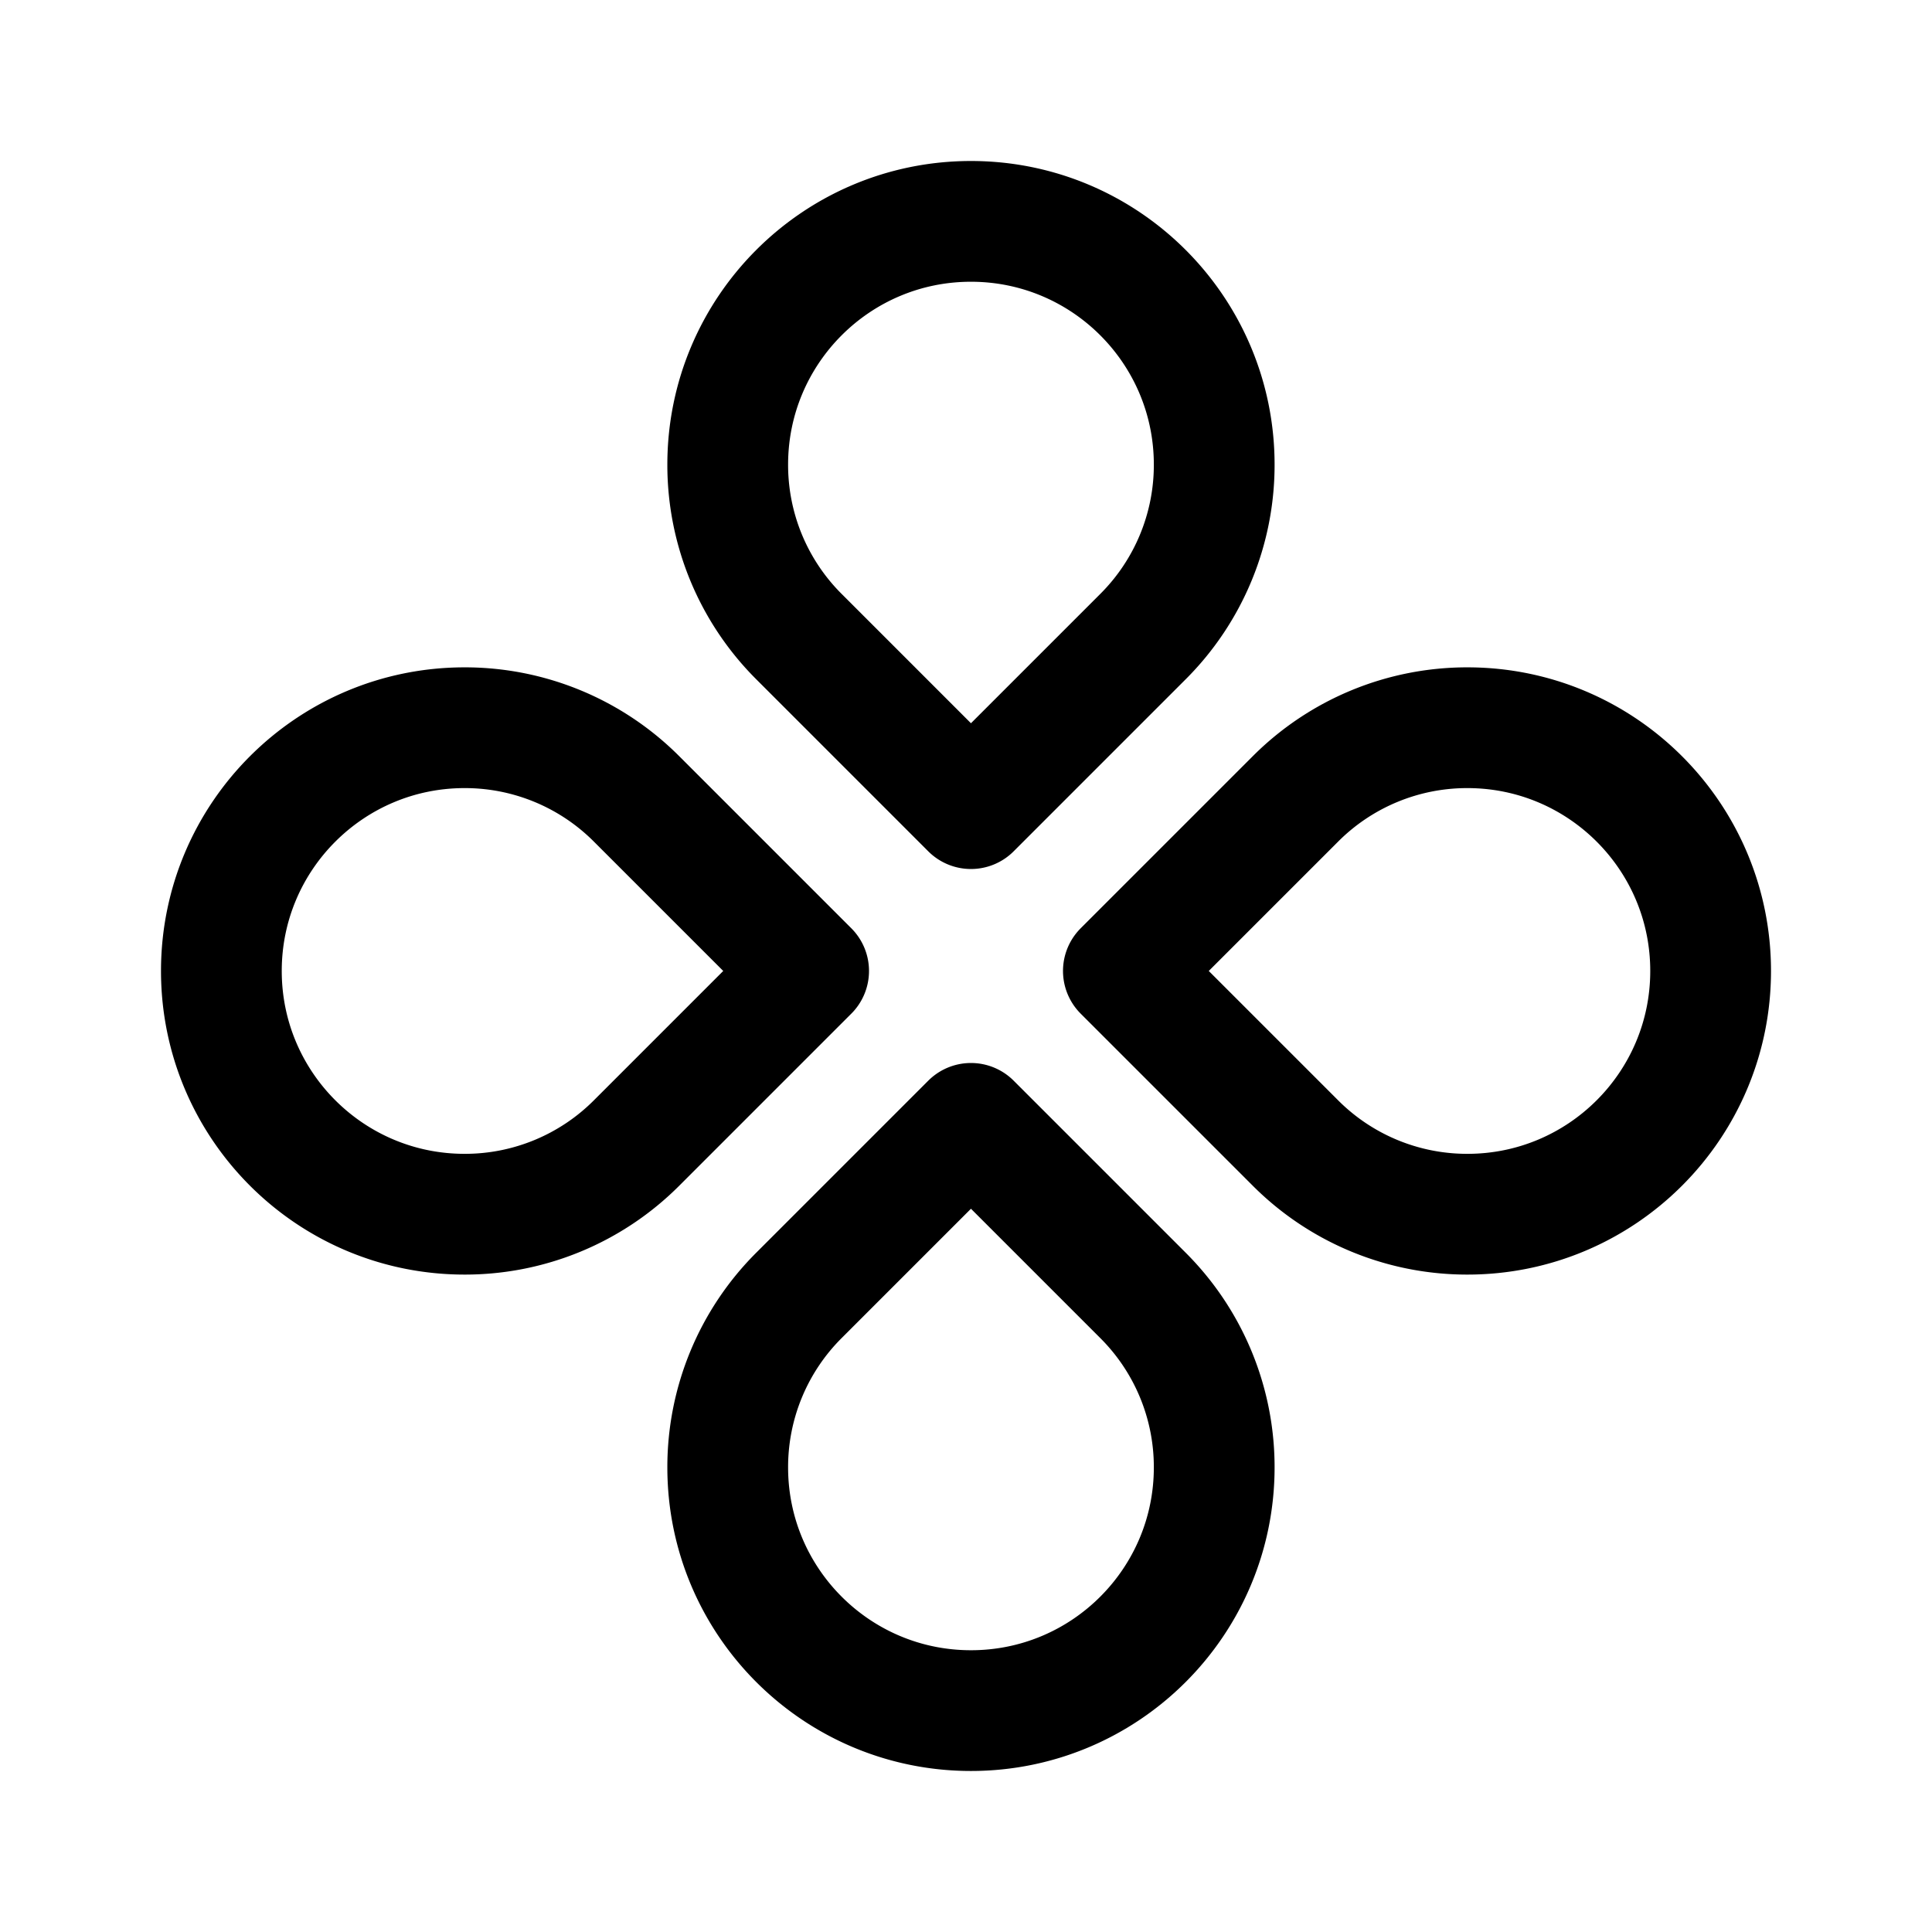 <svg xmlns="http://www.w3.org/2000/svg" width="192" height="192" fill="none"><path stroke="#000" stroke-linejoin="round" stroke-width="12" d="M120.667 145.825c0 13.35-10.823 24.173-24.174 24.173S72.32 159.175 72.32 145.825a24.1 24.1 0 0 1 7.08-17.093l17.093-17.093 17.093 17.093a24.1 24.1 0 0 1 7.081 17.093Zm0-99.652c0-13.35-10.823-24.173-24.174-24.173S72.32 32.823 72.32 46.173a24.1 24.1 0 0 0 7.08 17.094L96.493 80.36l17.093-17.093a24.1 24.1 0 0 0 7.081-17.094Zm25.16 74.494c13.35 0 24.173-10.823 24.173-24.174S159.177 72.32 145.827 72.32a24.1 24.1 0 0 0-17.093 7.08L111.64 96.493l17.094 17.093a24.1 24.1 0 0 0 17.093 7.081Zm-99.654 0C32.823 120.667 22 109.844 22 96.493S32.823 72.32 46.173 72.32a24.1 24.1 0 0 1 17.094 7.08L80.36 96.493l-17.093 17.093a24.1 24.1 0 0 1-17.094 7.081Z"/></svg>